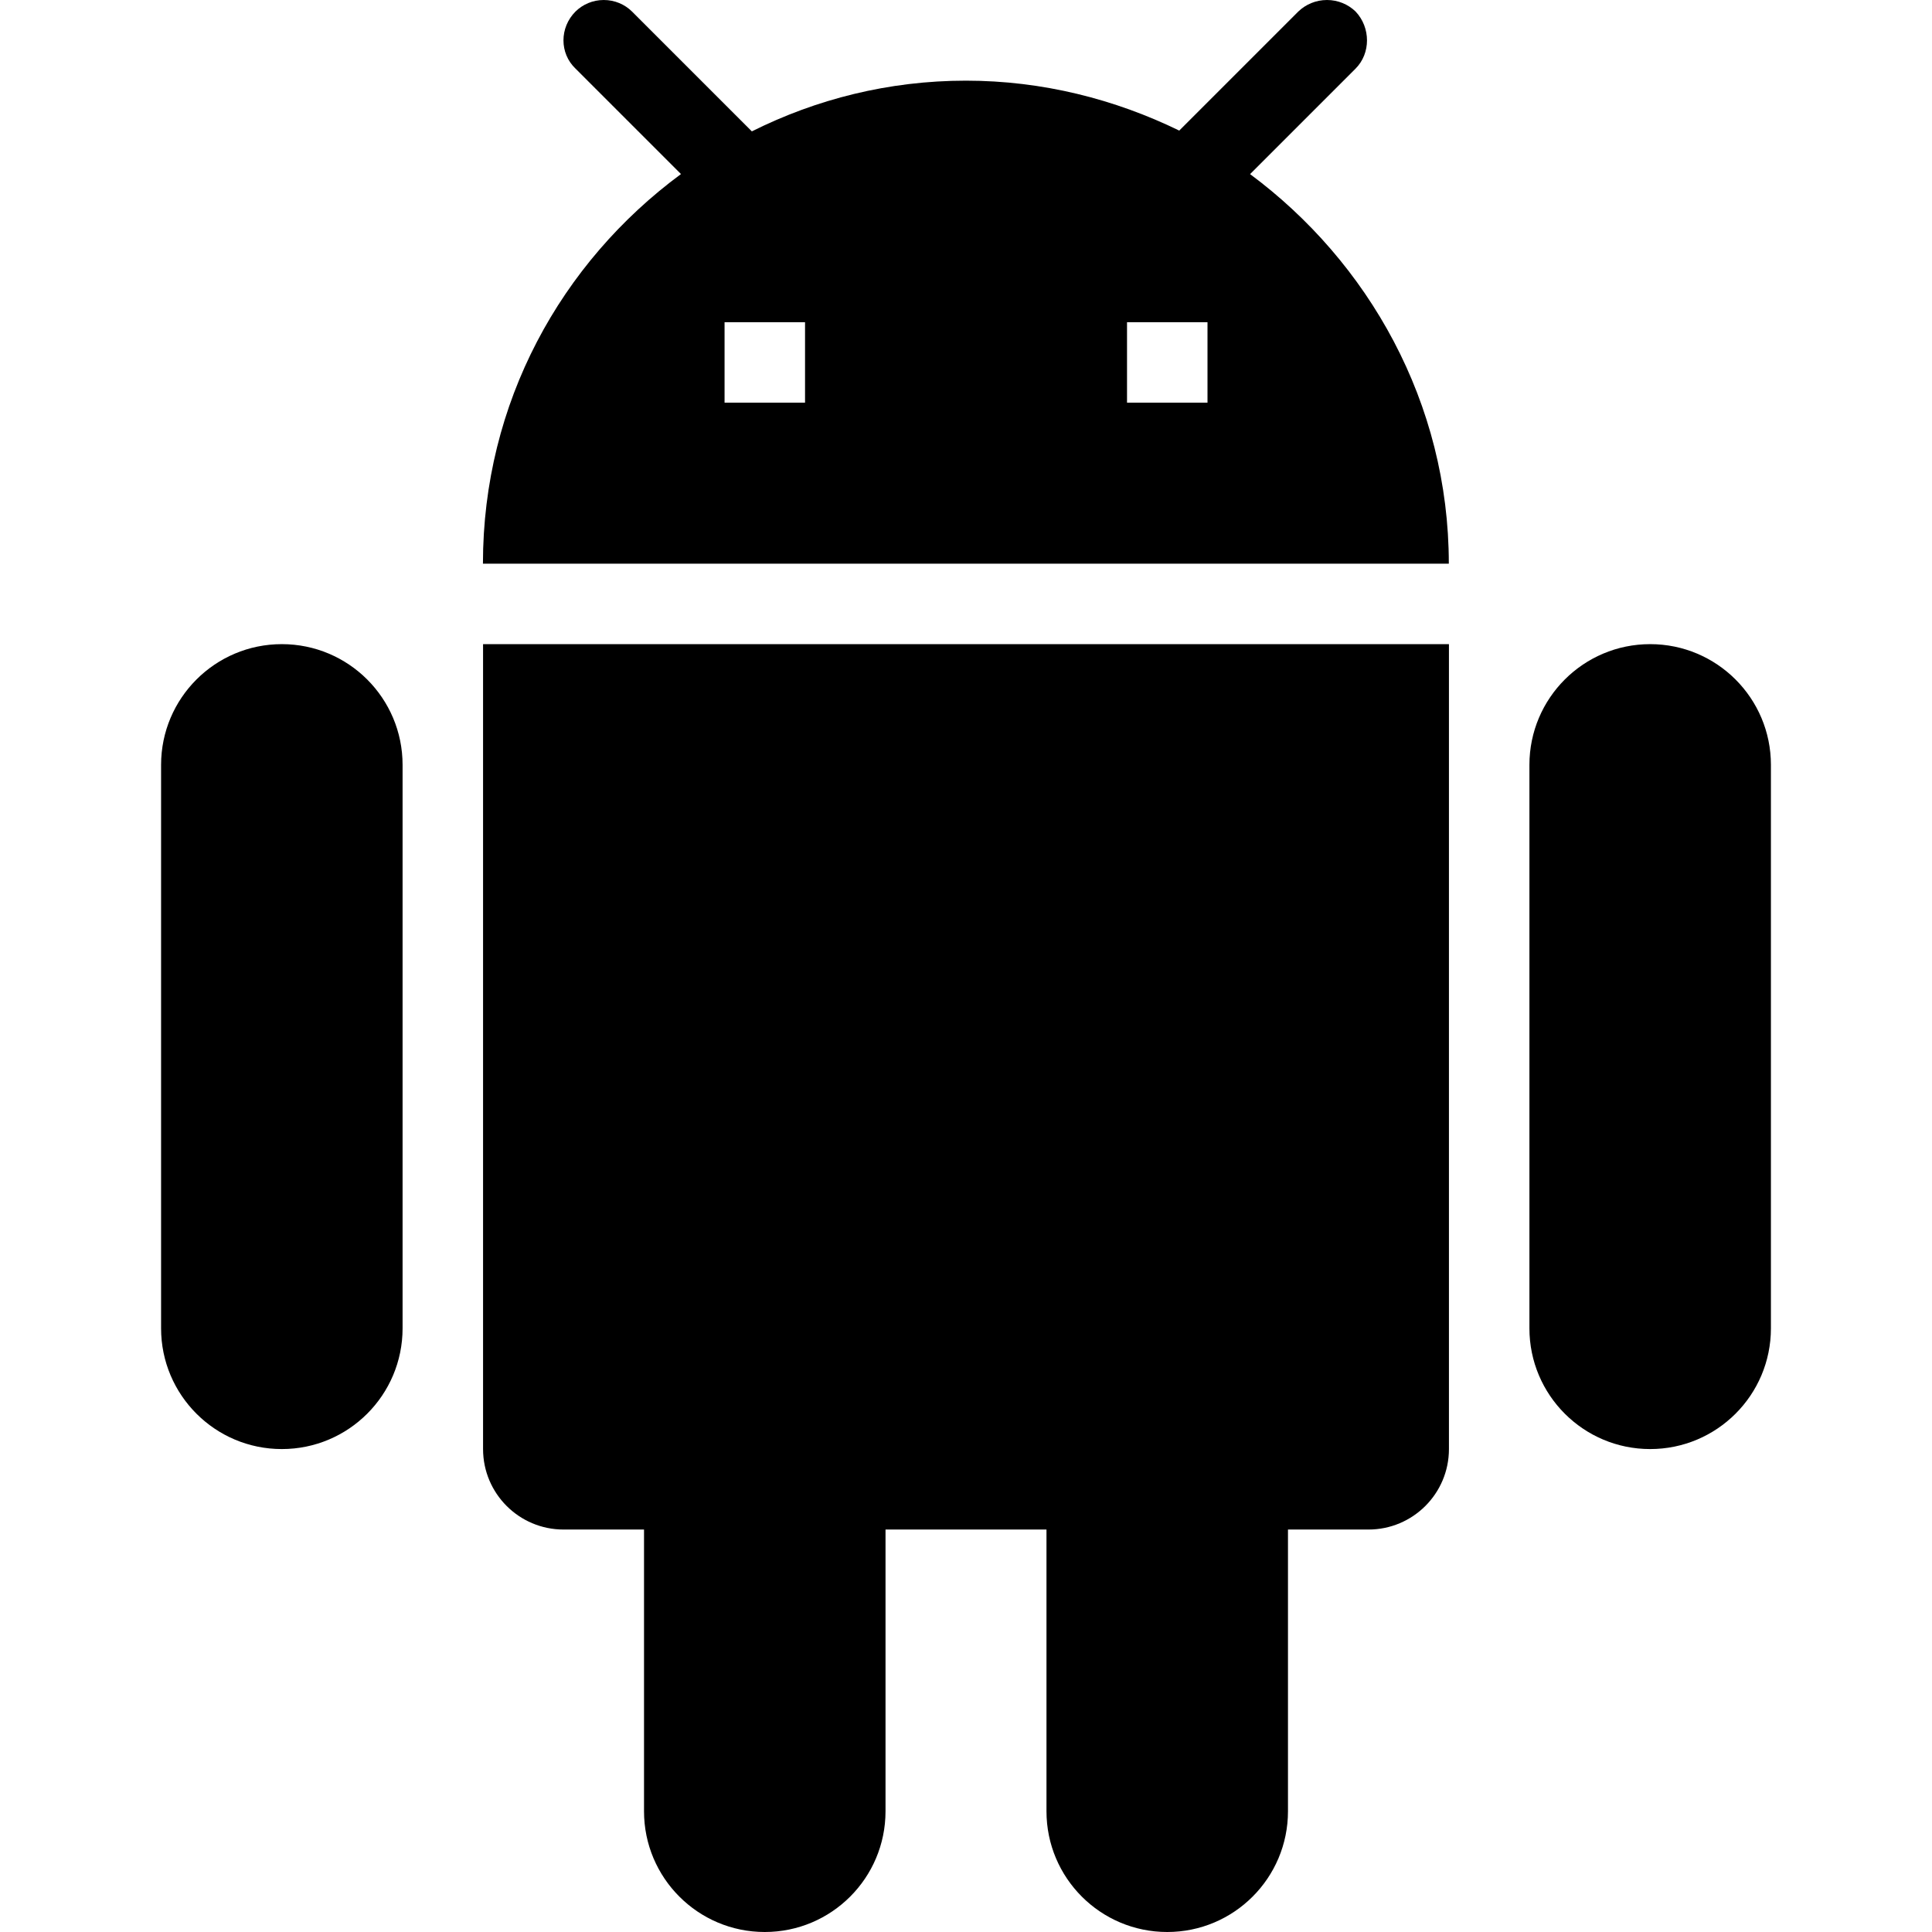 <!-- Generated by IcoMoon.io -->
<svg version="1.1" xmlns="http://www.w3.org/2000/svg" width="32" height="32" viewBox="0 0 32 32">
<title>android</title>
<path d="M20 6.67h-1.333v-1.333h1.333M13.334 6.67h-1.333v-1.333h1.333M20.706 2.883l1.746-1.746c0.253-0.253 0.253-0.68 0-0.947-0.123-0.118-0.29-0.19-0.473-0.19s-0.351 0.072-0.474 0.19l-1.973 1.973c-1.067-0.52-2.266-0.827-3.533-0.827-1.28 0-2.48 0.307-3.546 0.84l-1.986-1.986c-0.12-0.118-0.285-0.19-0.467-0.19s-0.346 0.072-0.467 0.19l0-0c-0.267 0.267-0.267 0.693 0 0.947l1.746 1.746c-1.986 1.466-3.28 3.786-3.28 6.453h15.998c0-2.666-1.333-4.999-3.293-6.453M27.332 10.669c-1.104 0-2 0.895-2 2v0 9.332c0 1.104 0.895 2 2 2v0c1.104 0 2-0.895 2-2v0-9.332c0-1.104-0.895-2-2-2v0M4.668 10.669c-1.104 0-2 0.895-2 2v0 9.332c0 1.104 0.895 2 2 2v0c1.104 0 2-0.895 2-2v-9.332c0-1.104-0.895-2-2-2v0M8.001 24.001c0 0.736 0.597 1.333 1.333 1.333h1.333v4.666c0 1.104 0.895 2 2 2v0c1.104 0 2-0.895 2-2v0-4.666h2.666v4.666c0 1.104 0.895 2 2 2v0c1.104 0 2-0.895 2-2v0-4.666h1.333c0.736 0 1.333-0.597 1.333-1.333v0-13.332h-15.998v13.332z"></path>
</svg>
